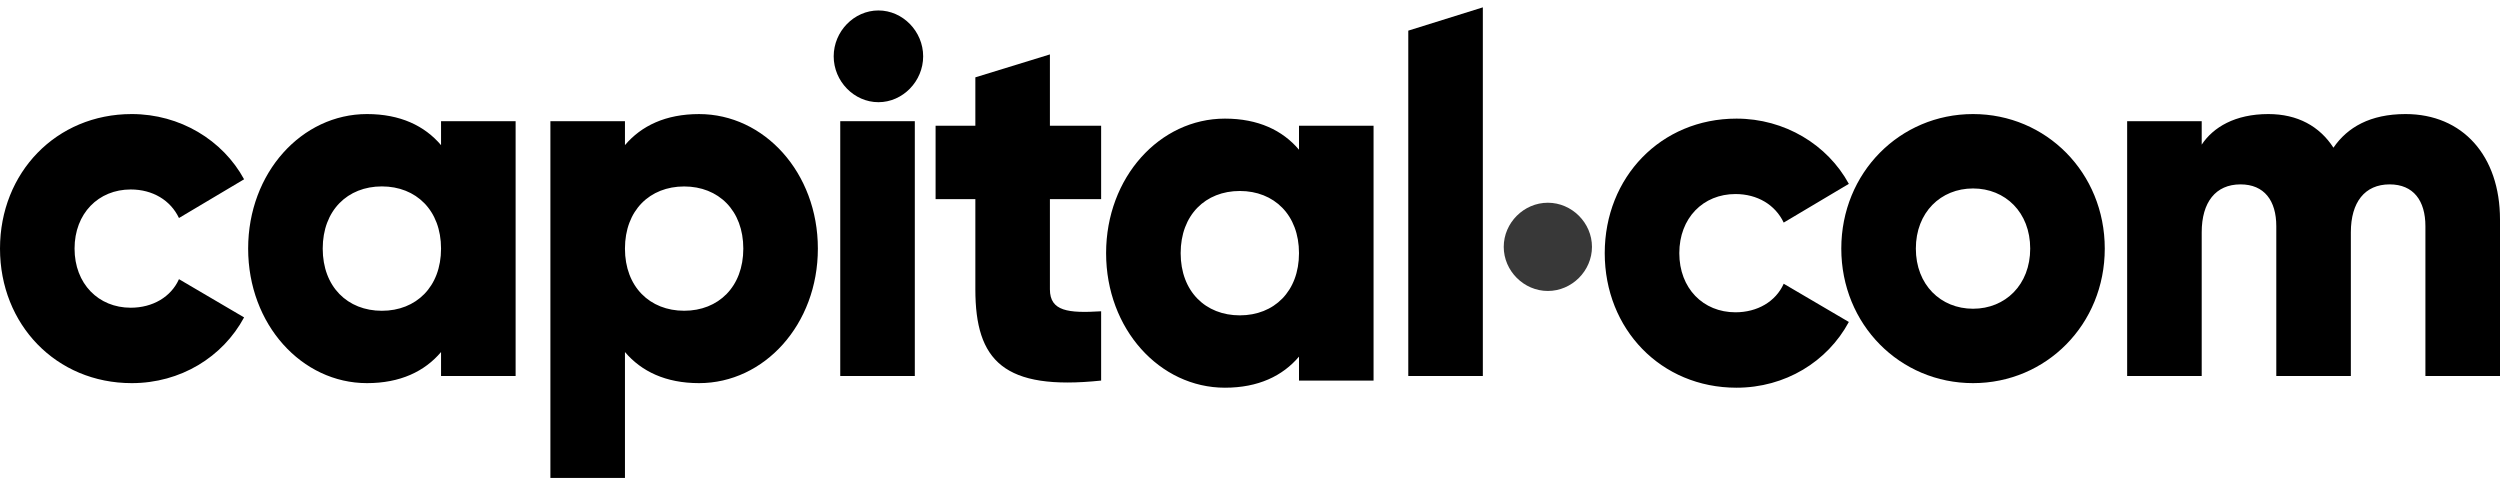 <svg width="170" height="33" viewBox="0 0 170 33" fill="none" xmlns="http://www.w3.org/2000/svg">
<path d="M105.254 19.786C106.887 19.786 108.254 18.419 108.254 16.786C108.254 15.152 106.887 13.786 105.254 13.786C103.621 13.786 102.254 15.152 102.254 16.786C102.254 18.419 103.621 19.786 105.254 19.786Z" fill="#383838"/>
<path d="M163.577 7.756C161.177 7.756 159.621 8.657 158.675 10.043C157.729 8.587 156.241 7.756 154.246 7.756C151.982 7.756 150.494 8.657 149.716 9.835V8.241H144.646V25.568H149.716V15.796C149.716 13.751 150.663 12.538 152.354 12.538C153.976 12.538 154.788 13.647 154.788 15.38V25.568H159.858V15.796C159.858 13.751 160.805 12.538 162.495 12.538C164.117 12.538 164.928 13.647 164.928 15.38V25.568H170V14.93C170 10.597 167.464 7.756 163.577 7.756ZM134.167 20.994C131.968 20.994 130.278 19.365 130.278 16.904C130.278 14.444 131.968 12.815 134.167 12.815C136.363 12.815 138.054 14.444 138.054 16.904C138.054 19.365 136.363 20.994 134.167 20.994ZM134.167 7.756C129.197 7.756 125.208 11.741 125.208 16.904C125.208 22.068 129.197 26.053 134.167 26.053C139.135 26.053 143.124 22.068 143.124 16.904C143.124 11.741 139.135 7.756 134.167 7.756Z" fill="black"/>
<path d="M118.012 21.236C115.815 21.236 114.193 19.607 114.193 17.215C114.193 14.824 115.815 13.195 118.012 13.195C119.5 13.195 120.717 13.924 121.292 15.136L125.721 12.502C124.267 9.833 121.359 8.066 118.081 8.066C112.942 8.066 109.122 12.052 109.122 17.215C109.122 22.379 112.942 26.364 118.081 26.364C121.393 26.364 124.267 24.596 125.721 21.894L121.292 19.294C120.751 20.507 119.5 21.236 118.012 21.236ZM84.308 21.444C81.975 21.444 80.285 19.815 80.285 17.215C80.285 14.616 81.975 12.987 84.308 12.987C86.641 12.987 88.332 14.616 88.332 17.215C88.332 19.815 86.641 21.444 84.308 21.444ZM88.332 10.181C87.216 8.864 85.56 8.066 83.294 8.066C78.866 8.066 75.215 12.052 75.215 17.215C75.215 22.379 78.866 26.364 83.294 26.364C85.56 26.364 87.216 25.567 88.332 24.25V25.879H93.402V8.552H88.332V10.181ZM71.394 3.7L66.324 5.259V8.552H63.62V13.543H66.324V19.676C66.324 24.527 68.251 26.573 74.877 25.879V21.167C72.646 21.305 71.394 21.167 71.394 19.676V13.543H74.877V8.552H71.394V3.7Z" fill="black"/>
<path d="M57.137 25.568H62.207V8.241H57.137V25.568Z" fill="black"/>
<path d="M95.763 25.568H100.833V0.5L95.763 2.084V25.568Z" fill="black"/>
<path d="M46.523 21.131C44.189 21.131 42.497 19.503 42.497 16.906C42.497 14.303 44.189 12.679 46.523 12.679C48.853 12.679 50.545 14.303 50.545 16.906C50.545 19.503 48.853 21.131 46.523 21.131ZM47.537 7.757C45.27 7.757 43.614 8.552 42.497 9.868V8.242H37.427V32.5H42.497V23.938C43.614 25.254 45.27 26.053 47.537 26.053C51.966 26.053 55.615 22.067 55.615 16.906C55.615 11.739 51.966 7.757 47.537 7.757ZM25.967 21.133C23.636 21.133 21.945 19.504 21.945 16.904C21.945 14.305 23.636 12.676 25.967 12.676C28.3 12.676 29.991 14.305 29.991 16.904C29.991 19.504 28.3 21.133 25.967 21.133ZM29.991 9.87C28.875 8.553 27.219 7.756 24.953 7.756C20.525 7.756 16.874 11.741 16.874 16.904C16.874 22.068 20.525 26.053 24.953 26.053C27.219 26.053 28.875 25.256 29.991 23.939V25.568H35.062V8.241H29.991V9.87ZM8.89 12.884C10.378 12.884 11.595 13.613 12.17 14.825L16.598 12.191C15.145 9.522 12.237 7.756 8.958 7.756C3.82 7.756 0 11.741 0 16.904C0 22.068 3.82 26.053 8.958 26.053C12.271 26.053 15.145 24.285 16.598 21.583L12.17 18.983C11.629 20.196 10.378 20.925 8.89 20.925C6.694 20.925 5.07 19.296 5.07 16.904C5.07 14.513 6.694 12.884 8.89 12.884Z" fill="black"/>
<path d="M59.733 6.949C61.389 6.949 62.775 5.527 62.775 3.83C62.775 2.132 61.389 0.711 59.733 0.711C58.077 0.711 56.691 2.132 56.691 3.83C56.691 5.527 58.077 6.949 59.733 6.949Z" fill="black"/>
</svg>
